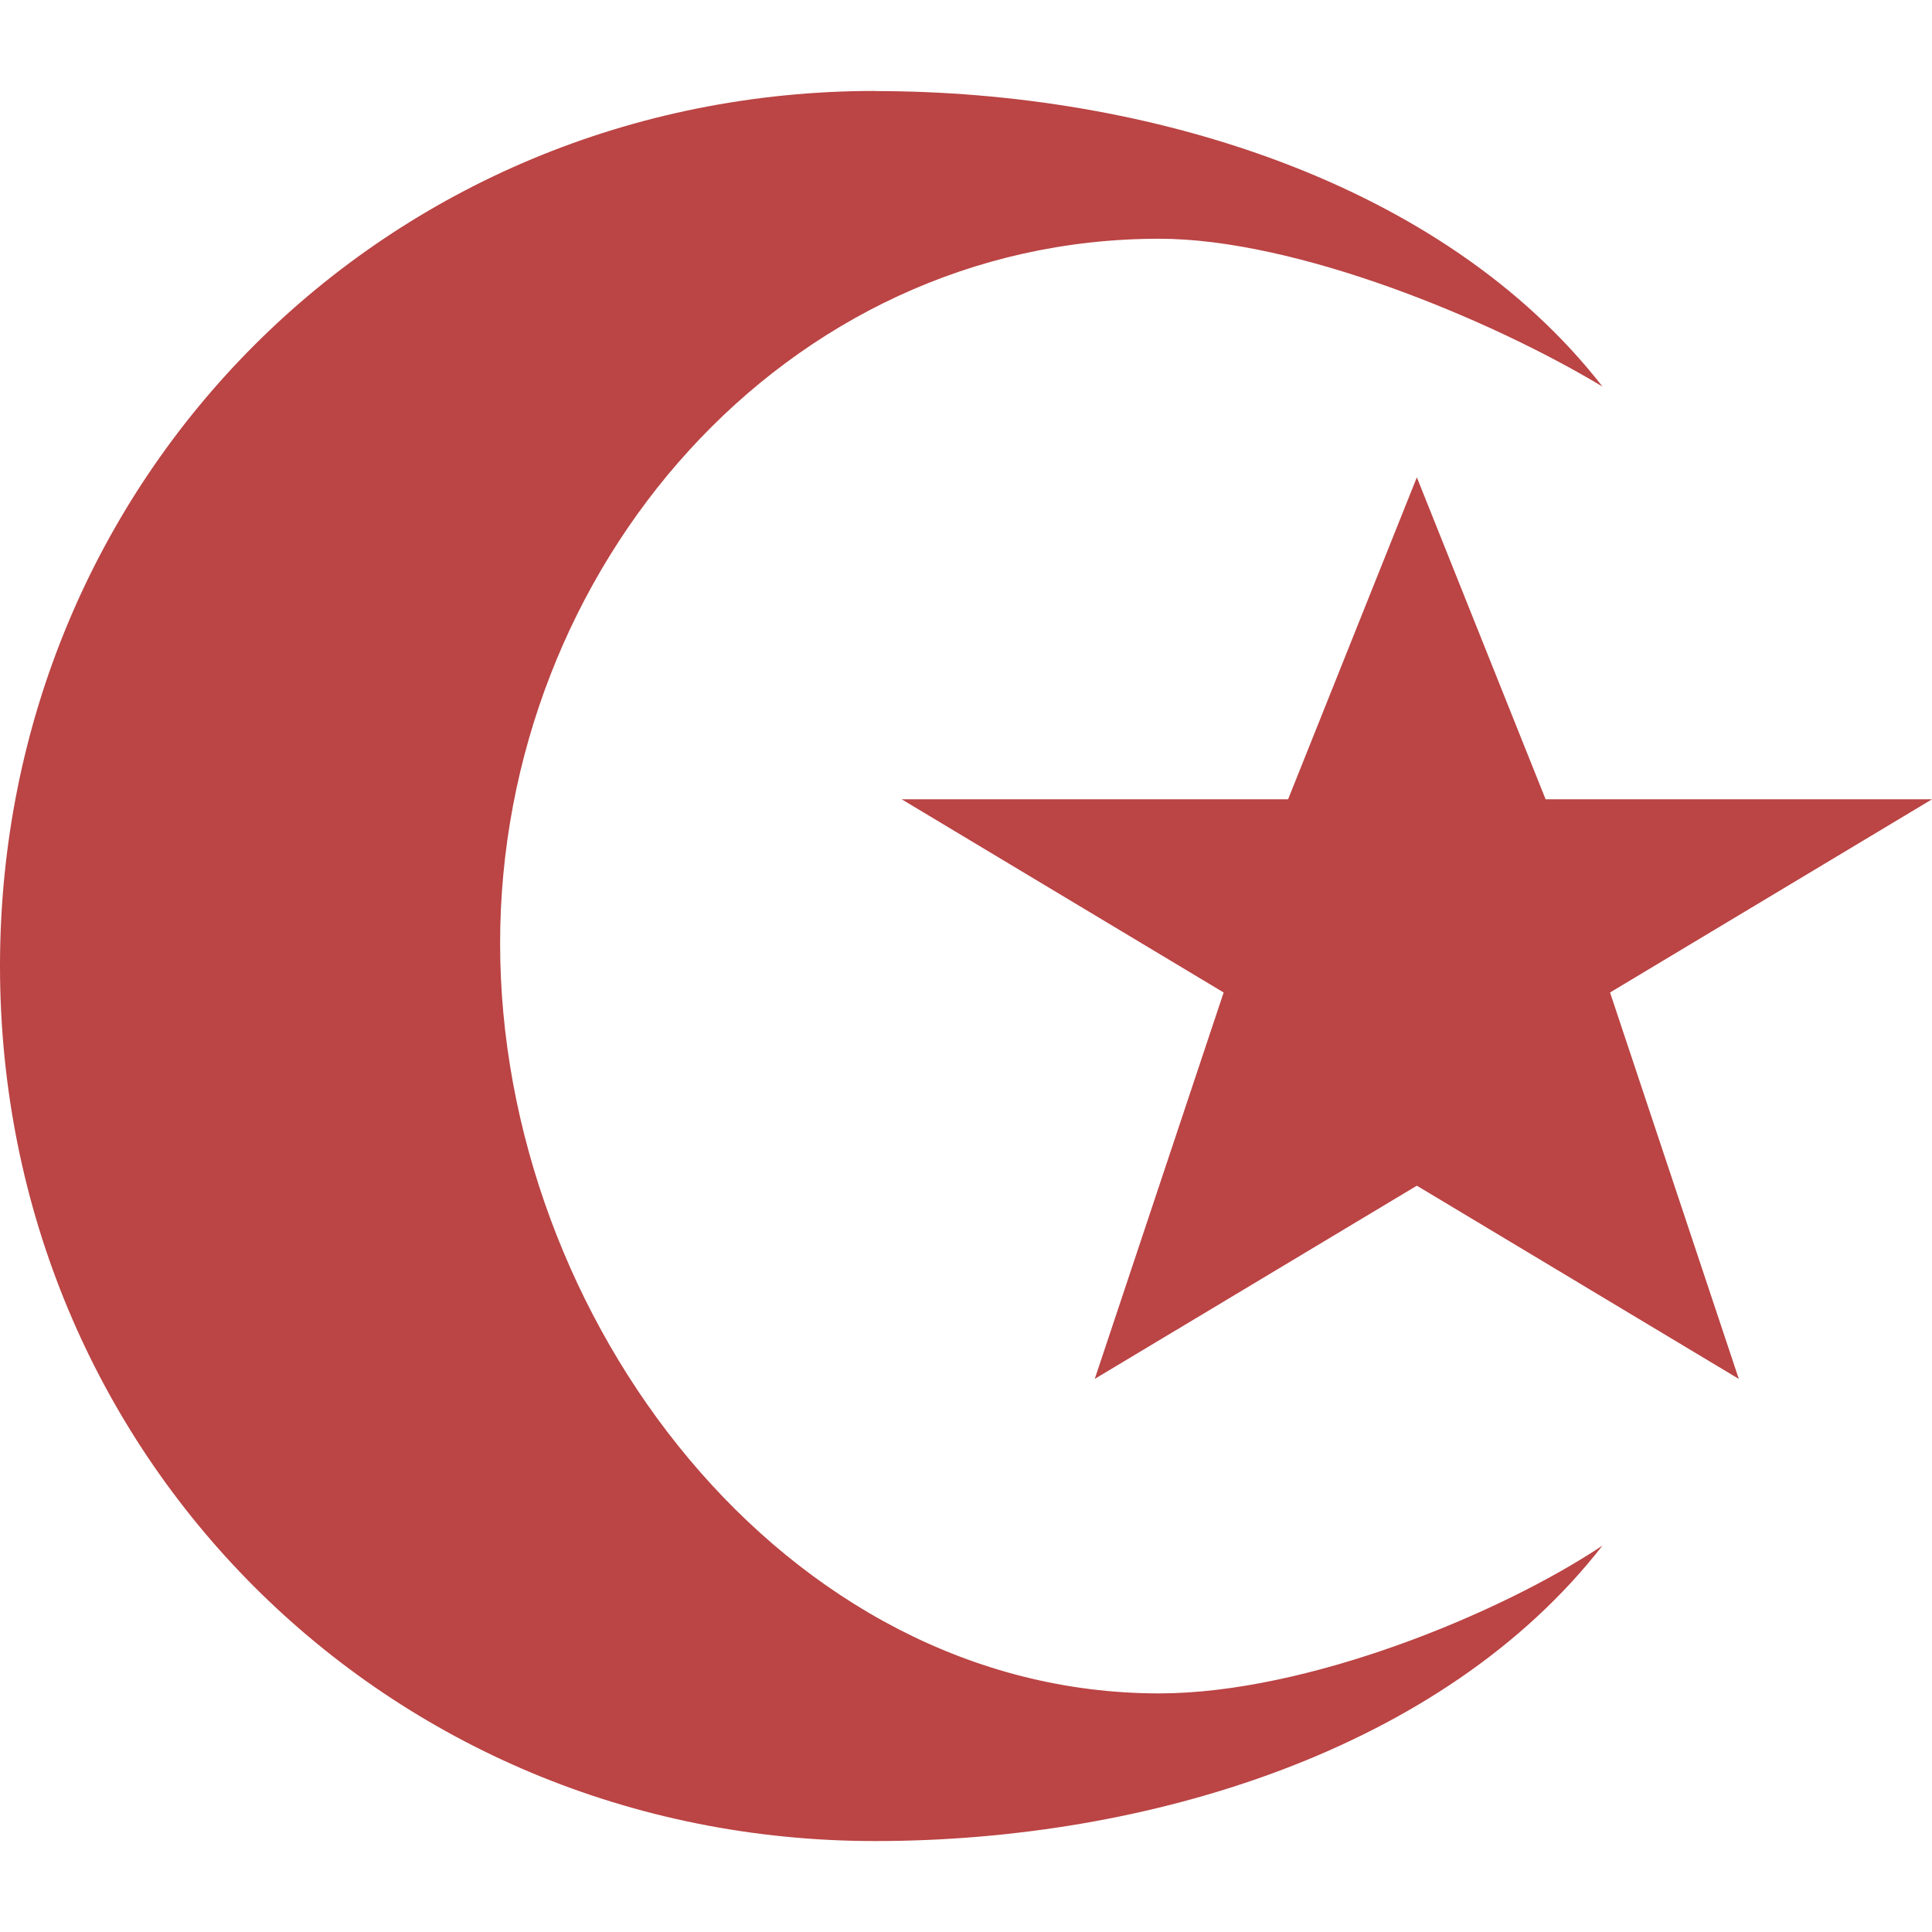 <?xml version="1.0" encoding="UTF-8" standalone="no"?>
<svg
   xmlns:dc="http://purl.org/dc/elements/1.1/"
   xmlns:cc="http://creativecommons.org/ns#"
   xmlns:rdf="http://www.w3.org/1999/02/22-rdf-syntax-ns#"
   xmlns:svg="http://www.w3.org/2000/svg"
   xmlns="http://www.w3.org/2000/svg"
   xmlns:sodipodi="http://sodipodi.sourceforge.net/DTD/sodipodi-0.dtd"
   xmlns:inkscape="http://www.inkscape.org/namespaces/inkscape"
   version="1.1"
   id="religious-muslim-15"
   width="14"
   height="14"
   viewBox="0 0 14 14"
   sodipodi:docname="muslim_red.svg"
   inkscape:version="0.92.5 (2060ec1f9f, 2020-04-08)">
  <defs
     id="defs6" />
  <sodipodi:namedview
     pagecolor="#ffffff"
     bordercolor="#666666"
     borderopacity="1"
     objecttolerance="10"
     gridtolerance="10"
     guidetolerance="10"
     inkscape:pageopacity="0"
     inkscape:pageshadow="2"
     inkscape:window-width="1366"
     inkscape:window-height="741"
     id="namedview4"
     showgrid="false"
     inkscape:zoom="15.733333"
     inkscape:cx="-3.2733052"
     inkscape:cy="6.0881998"
     inkscape:window-x="0"
     inkscape:window-y="27"
     inkscape:window-maximized="1"
     inkscape:current-layer="religious-muslim-15"
     fit-margin-top="0"
     fit-margin-left="0"
     fit-margin-right="0"
     fit-margin-bottom="0" />
  <path
     id="path7552-2-1"
     d="M 6.341,0.659 C 2.8,0.659 0,3.459 0,7 0,10.541 2.8,13.341 6.341,13.341 c 1.976,0 4.118,-0.659 5.271,-2.141 -0.741,0.494 -2.141,1.071 -3.212,1.071 -2.718,0 -4.776,-2.718 -4.776,-5.435 0,-2.718 2.059,-5.106 4.776,-5.106 0.988,0 2.388,0.576 3.212,1.071 -1.153,-1.482 -3.294,-2.141 -5.271,-2.141 z m 3.926,2.8 -0.933,2.333 h -2.8 l 2.333,1.4 L 7.933,9.992 10.267,8.592 12.6,9.992 11.667,7.192 14,5.792 h -2.8 z"
     style="fill:#bb4444;stroke-width:0.933;fill-opacity:1"
     inkscape:connector-curvature="0" />
</svg>

